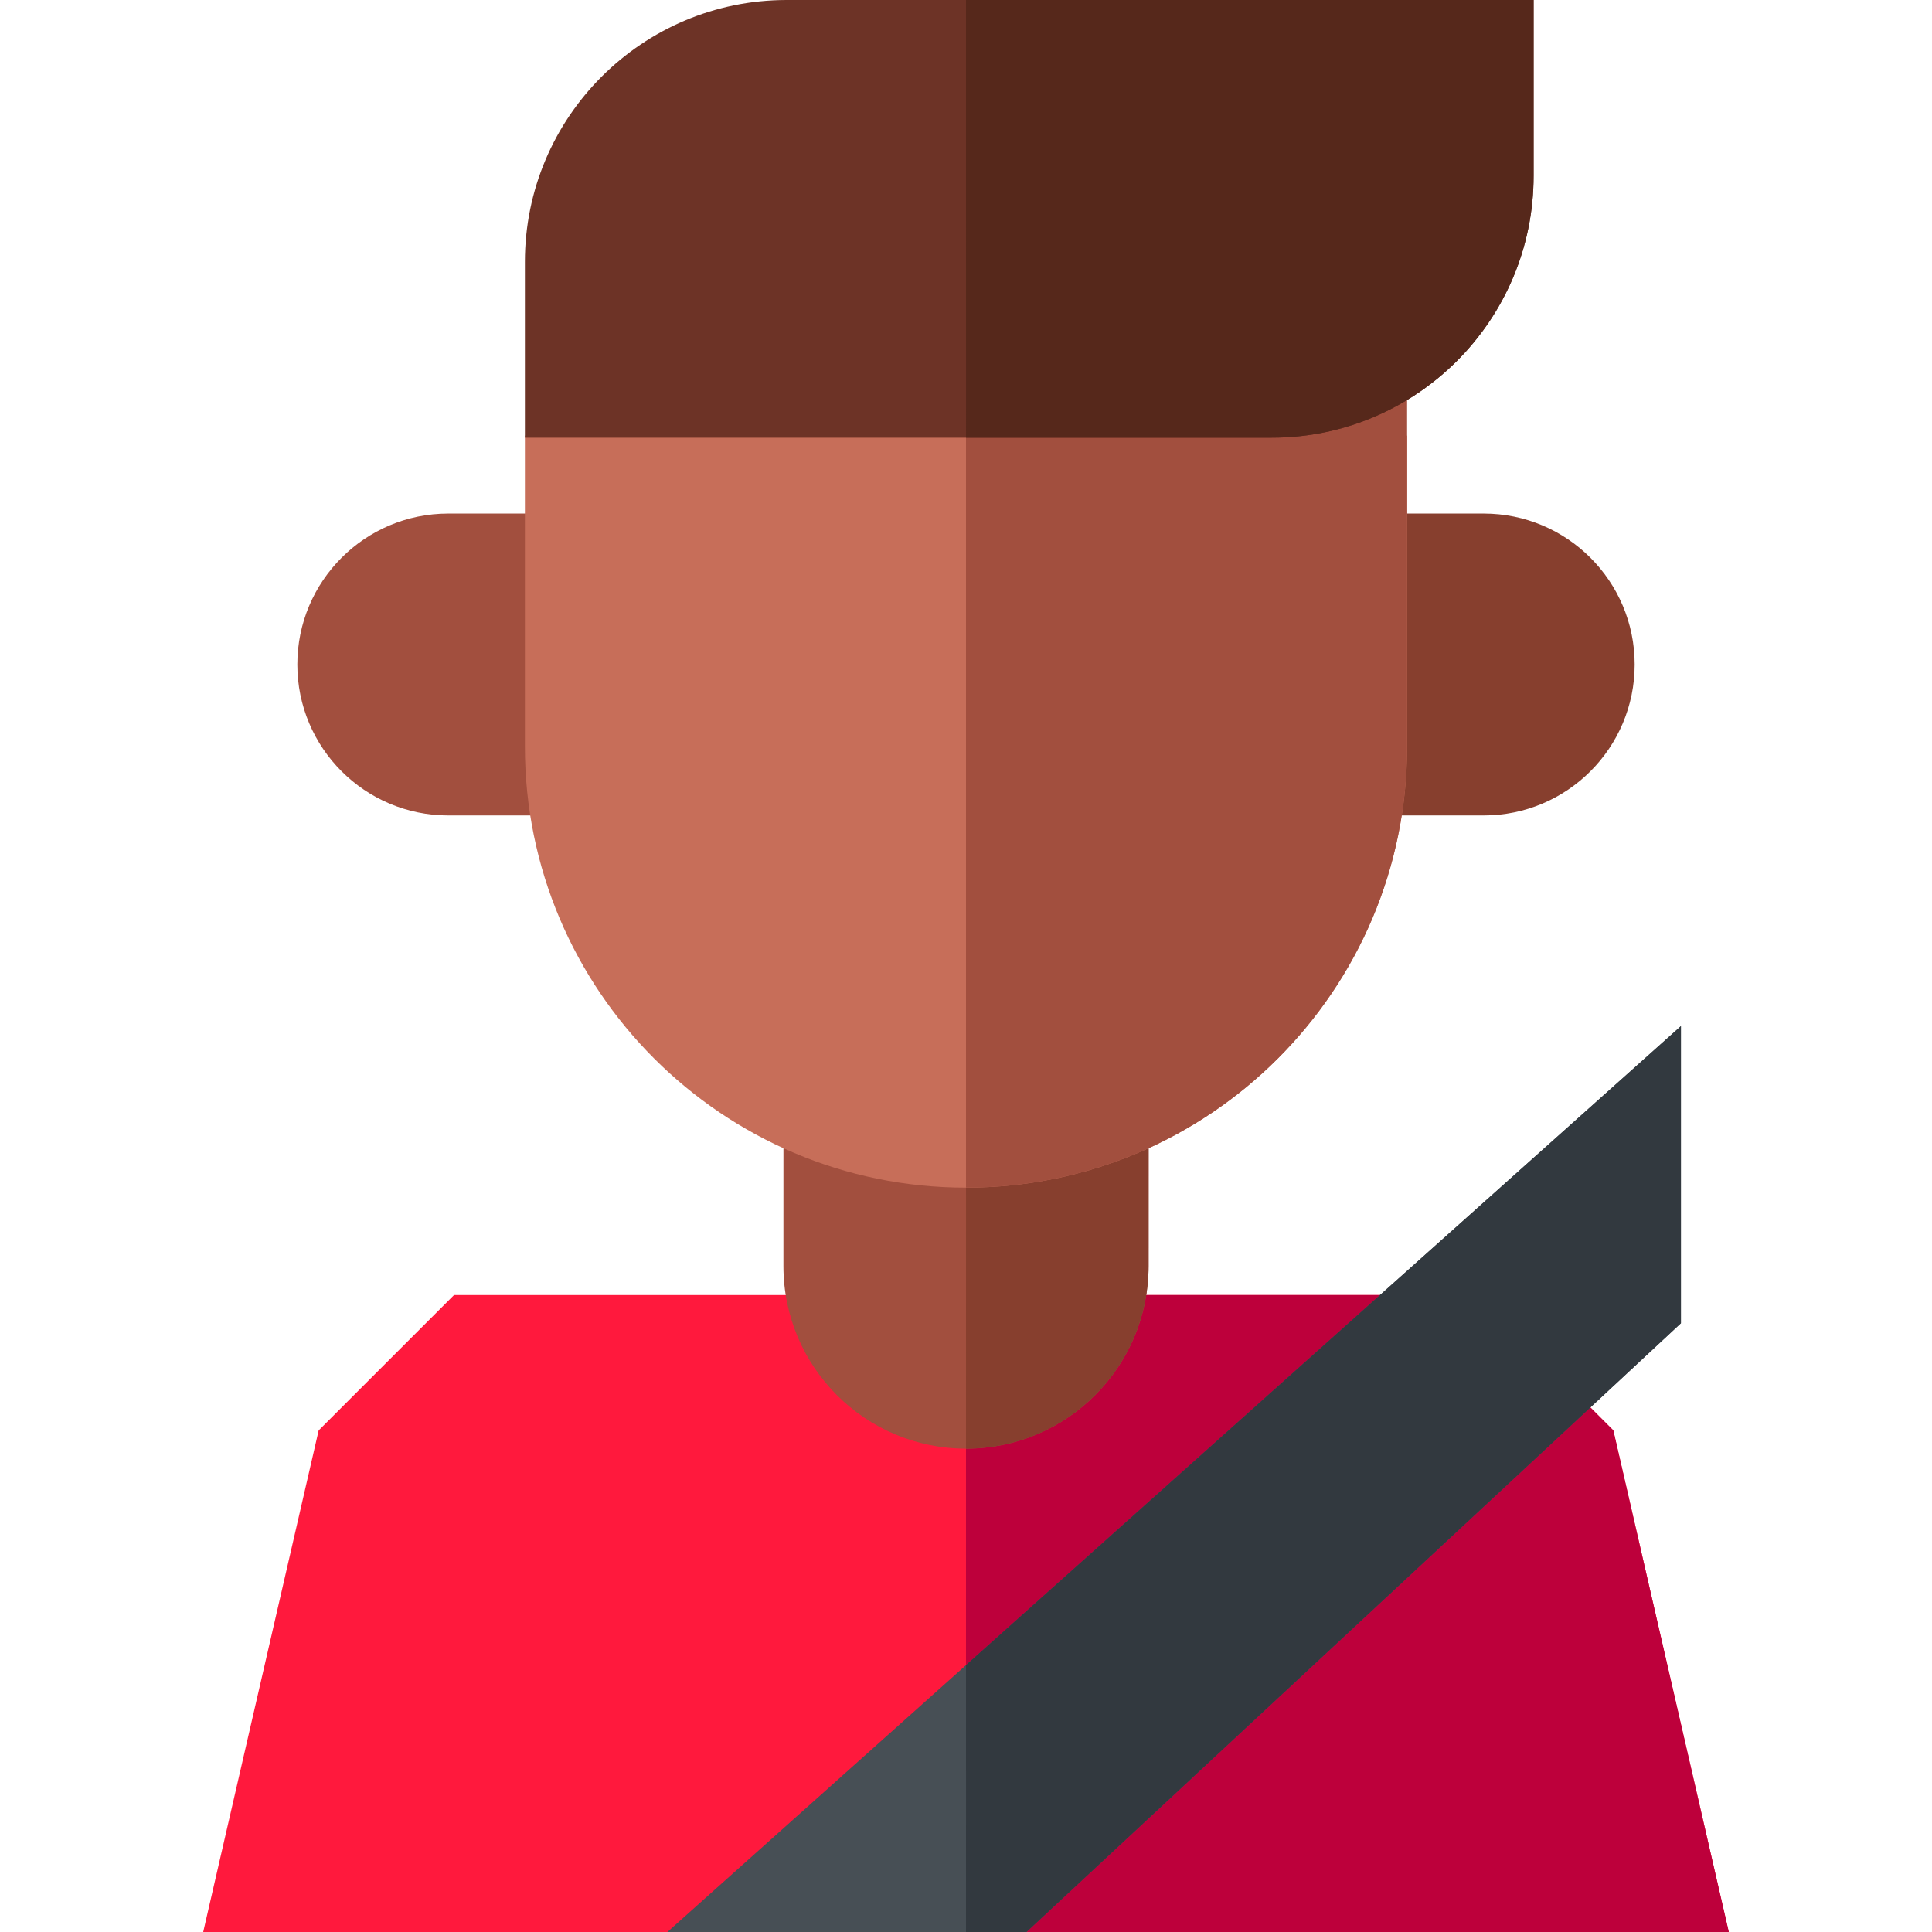 <svg id="Capa_1" enable-background="new 0 0 512 512" height="512" viewBox="0 0 512 512" width="512" xmlns="http://www.w3.org/2000/svg"><g><g><path d="m427.55 379.074-35.87-35.87h-271.36l-35.87 35.87-30.598 132.926h404.296z" fill="#ff193d"/><path d="m427.55 379.074-35.87-35.87h-135.68v168.796h202.148z" fill="#bd003b"/><g><g><path d="m207.624 288.006-.008 47.514c0 26.722 21.662 48.384 48.384 48.384 26.722 0 48.384-21.662 48.384-48.384l.008-47.514z" fill="#a24f3e"/><path d="m256.008 288.006s-.008 55.199-.008 95.898c26.722 0 48.384-21.662 48.384-48.384l.008-47.514z" fill="#873f2e"/><path d="m118.802 136.098c-22.094 0-40.005 17.911-40.005 40.005 0 22.094 17.911 40.005 40.005 40.005h49.523v-80.011h-49.523z" fill="#a24f3e"/><path d="m393.198 136.098c22.094 0 40.005 17.911 40.005 40.005 0 22.094-17.911 40.005-40.005 40.005h-49.523v-80.011h49.523z" fill="#873f2e"/></g><path d="m139.103 115.445v82.399c0 64.56 52.337 116.897 116.897 116.897 64.561 0 116.897-52.337 116.897-116.897v-82.399z" fill="#c76e59"/><path d="m256 73.269v241.473c64.561 0 116.897-52.337 116.897-116.897v-124.576z" fill="#a24f3e"/></g></g><g><path d="m337.024 115.992c38.324 0 69.392-31.068 69.392-69.392v-46.6h-176.224-21.697c-38.324 0-69.392 31.068-69.392 69.392v46.6z" fill="#6d3326"/><path d="m337.024 115.992c38.324 0 69.392-31.068 69.392-69.392v-46.6h-150.416l.004 115.992z" fill="#56281b"/><path d="m176.87 512h95.153l173.438-161.333v-78.736z" fill="#474f55"/><path d="m256.004 441.27-.004 70.73h16.023l173.438-161.333v-78.736z" fill="#32393f"/></g></g></svg>